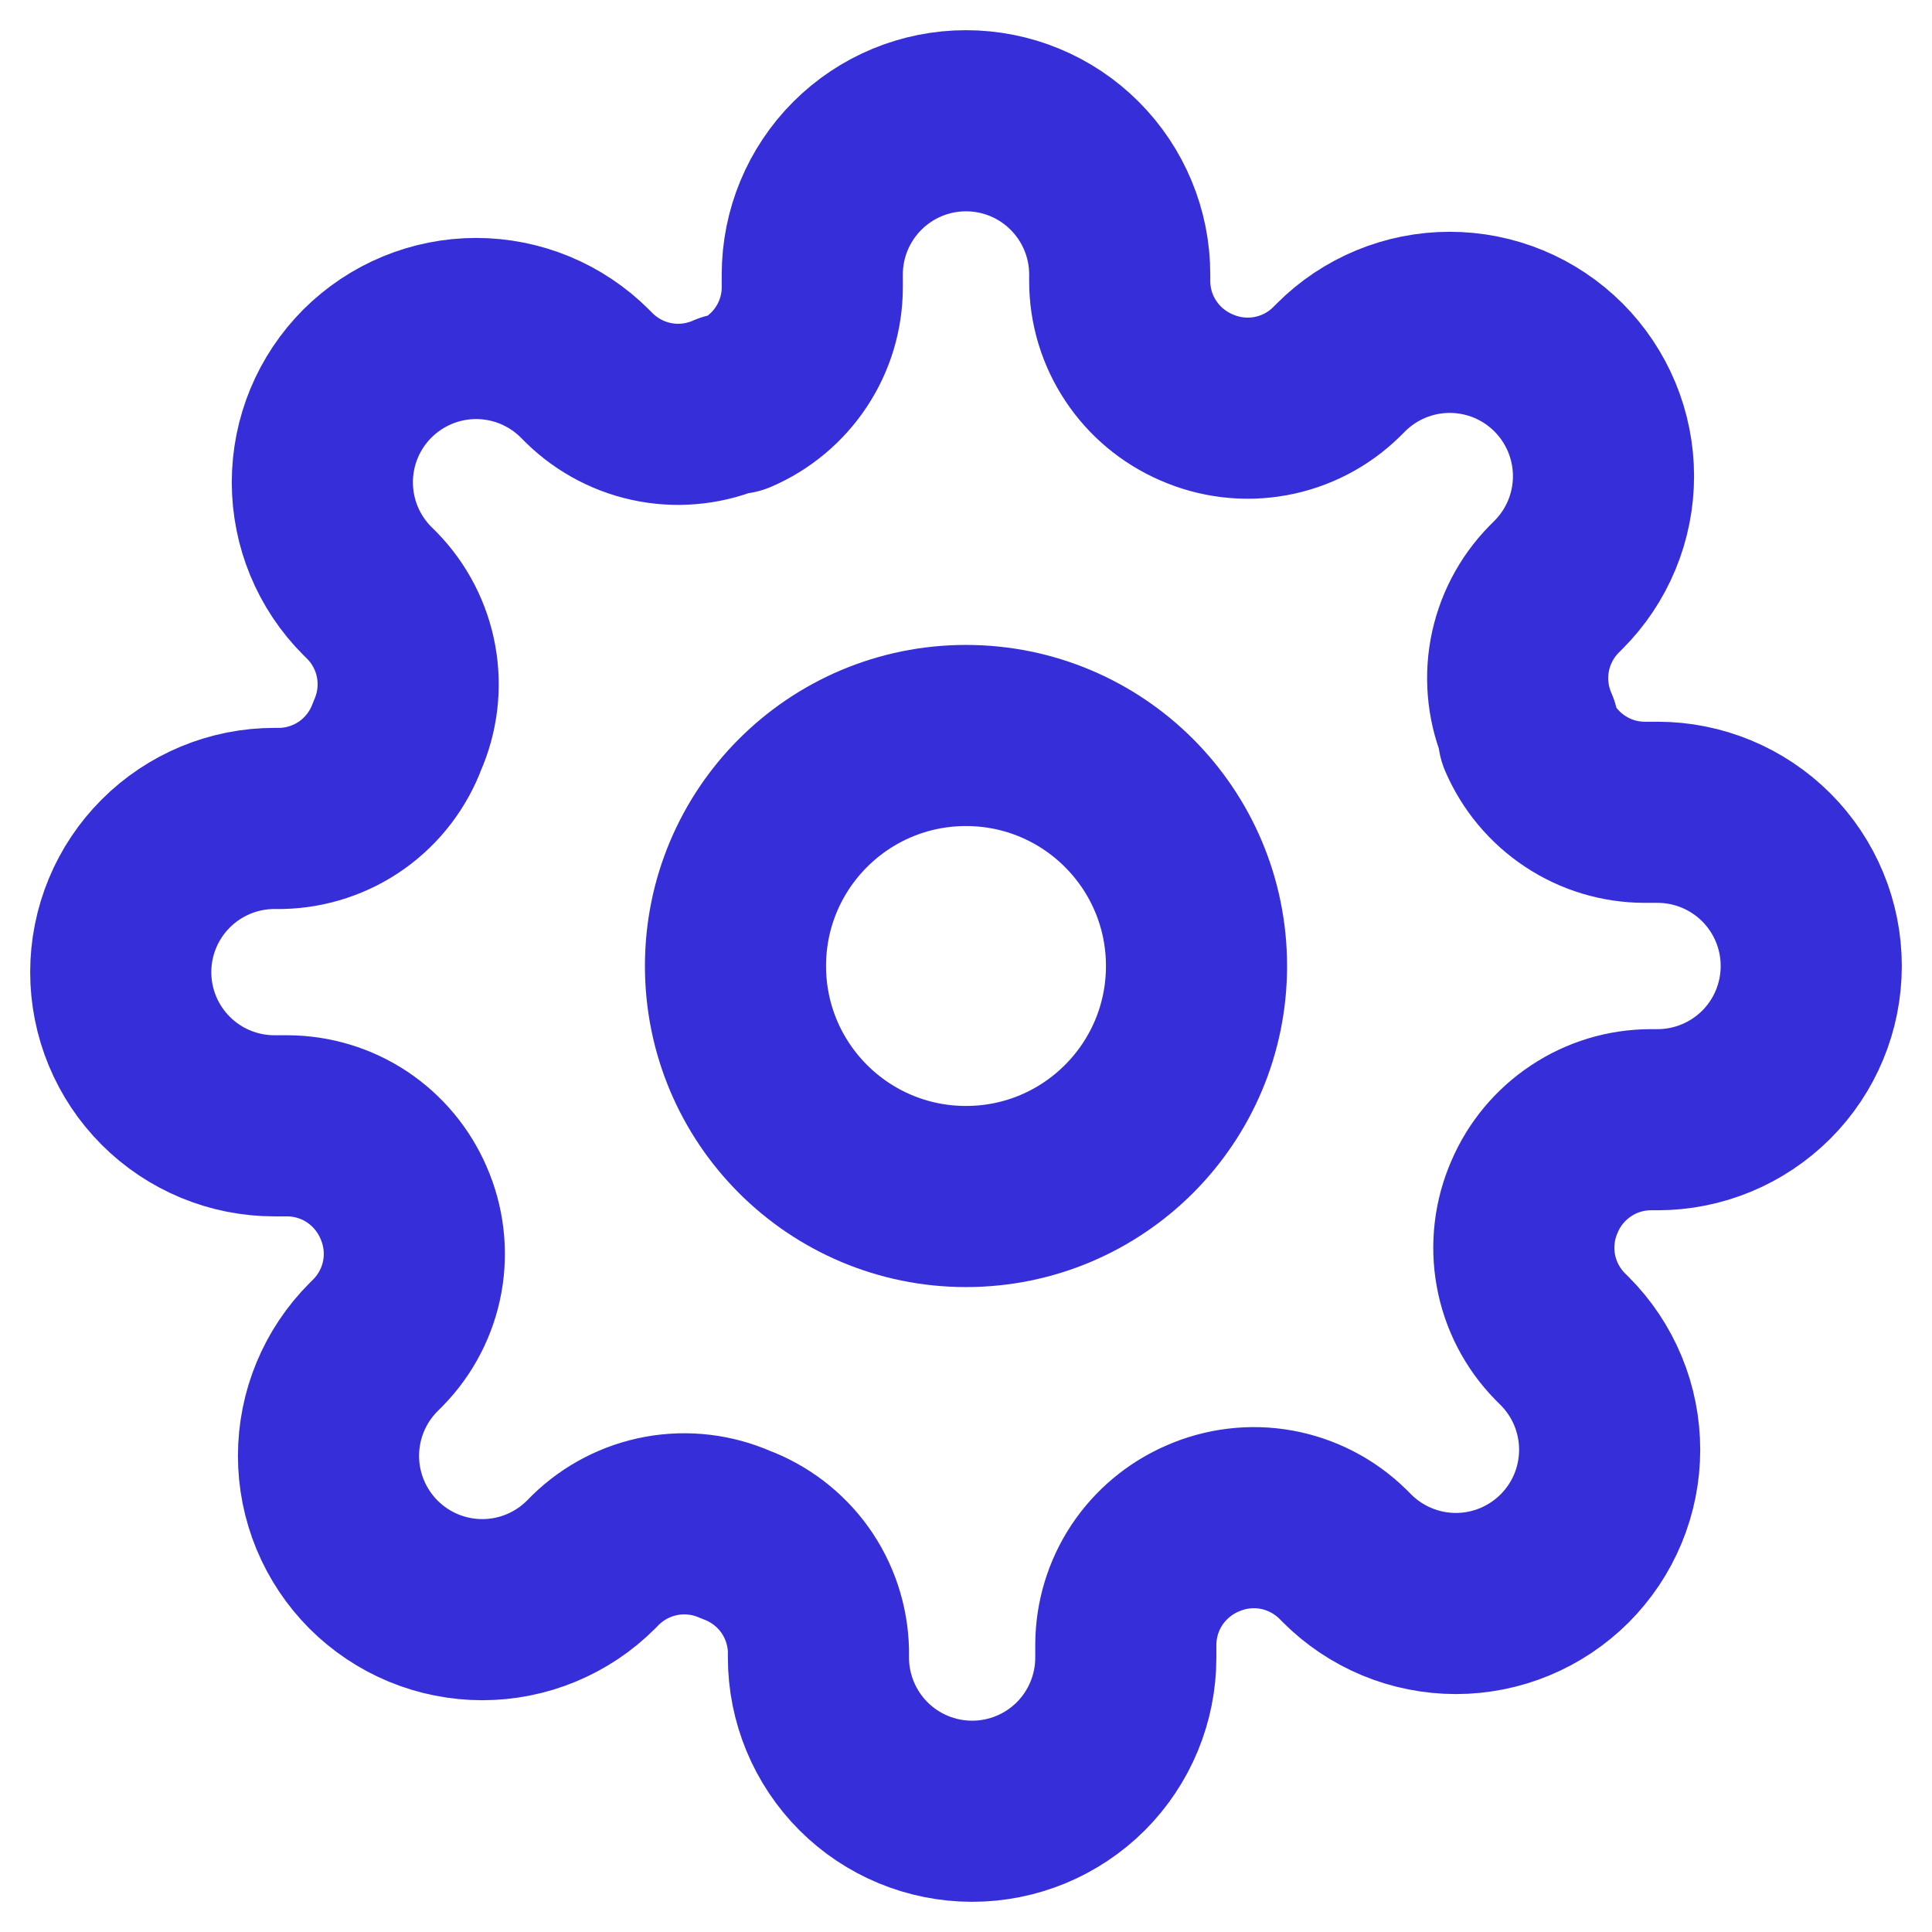 <svg width="32" height="32" viewBox="0 0 32 32" fill="none" xmlns="http://www.w3.org/2000/svg">
<g id="Group 55">
<path id="Vector" d="M16 19.818C18.108 19.818 19.818 18.109 19.818 16C19.818 13.891 18.108 12.182 16 12.182C13.891 12.182 12.182 13.891 12.182 16C12.182 18.109 13.891 19.818 16 19.818Z" stroke="#362FD9" stroke-width="3" stroke-linecap="round" stroke-linejoin="round"/>
<path id="Vector_2" d="M25.418 19.818C25.249 20.202 25.198 20.628 25.273 21.041C25.348 21.454 25.545 21.835 25.838 22.134L25.915 22.211C26.151 22.447 26.339 22.728 26.467 23.037C26.595 23.346 26.661 23.677 26.661 24.012C26.661 24.346 26.595 24.678 26.467 24.987C26.339 25.296 26.151 25.576 25.915 25.813C25.678 26.049 25.397 26.237 25.088 26.365C24.779 26.493 24.448 26.559 24.114 26.559C23.779 26.559 23.448 26.493 23.139 26.365C22.83 26.237 22.549 26.049 22.313 25.813L22.236 25.736C21.936 25.443 21.555 25.246 21.143 25.171C20.73 25.096 20.304 25.147 19.92 25.316C19.544 25.478 19.223 25.746 18.996 26.087C18.77 26.428 18.649 26.829 18.647 27.238V27.454C18.647 28.13 18.379 28.777 17.902 29.255C17.424 29.732 16.777 30 16.102 30C15.427 30 14.779 29.732 14.302 29.255C13.825 28.777 13.556 28.13 13.556 27.454V27.34C13.546 26.919 13.41 26.51 13.165 26.167C12.92 25.825 12.577 25.564 12.182 25.418C11.798 25.249 11.372 25.198 10.959 25.273C10.546 25.348 10.165 25.545 9.865 25.838L9.789 25.915C9.553 26.151 9.272 26.339 8.963 26.467C8.654 26.595 8.323 26.661 7.988 26.661C7.654 26.661 7.322 26.595 7.013 26.467C6.704 26.339 6.424 26.151 6.187 25.915C5.951 25.678 5.763 25.397 5.635 25.088C5.507 24.779 5.441 24.448 5.441 24.114C5.441 23.779 5.507 23.448 5.635 23.139C5.763 22.83 5.951 22.549 6.187 22.313L6.264 22.236C6.557 21.936 6.754 21.555 6.829 21.143C6.904 20.73 6.853 20.304 6.684 19.92C6.522 19.544 6.254 19.223 5.913 18.996C5.572 18.77 5.171 18.649 4.762 18.647H4.545C3.87 18.647 3.223 18.379 2.746 17.902C2.268 17.424 2 16.777 2 16.102C2 15.427 2.268 14.779 2.746 14.302C3.223 13.825 3.87 13.556 4.545 13.556H4.66C5.081 13.546 5.49 13.41 5.833 13.165C6.175 12.92 6.436 12.577 6.582 12.182C6.751 11.798 6.802 11.372 6.727 10.959C6.652 10.546 6.455 10.165 6.162 9.865L6.085 9.789C5.849 9.553 5.661 9.272 5.533 8.963C5.405 8.654 5.339 8.323 5.339 7.988C5.339 7.654 5.405 7.322 5.533 7.013C5.661 6.704 5.849 6.424 6.085 6.187C6.322 5.951 6.603 5.763 6.912 5.635C7.221 5.507 7.552 5.441 7.886 5.441C8.221 5.441 8.552 5.507 8.861 5.635C9.17 5.763 9.451 5.951 9.687 6.187L9.764 6.264C10.064 6.557 10.445 6.754 10.857 6.829C11.27 6.904 11.696 6.853 12.08 6.684H12.182C12.558 6.522 12.879 6.254 13.105 5.913C13.332 5.572 13.453 5.171 13.454 4.762V4.545C13.454 3.87 13.723 3.223 14.2 2.746C14.678 2.268 15.325 2 16 2C16.675 2 17.323 2.268 17.8 2.746C18.277 3.223 18.546 3.87 18.546 4.545V4.66C18.547 5.07 18.668 5.47 18.895 5.811C19.121 6.153 19.442 6.42 19.818 6.582C20.202 6.751 20.628 6.802 21.041 6.727C21.454 6.652 21.835 6.455 22.134 6.162L22.211 6.085C22.447 5.849 22.728 5.661 23.037 5.533C23.346 5.405 23.677 5.339 24.012 5.339C24.346 5.339 24.678 5.405 24.987 5.533C25.296 5.661 25.576 5.849 25.813 6.085C26.049 6.322 26.237 6.603 26.365 6.912C26.493 7.221 26.559 7.552 26.559 7.886C26.559 8.221 26.493 8.552 26.365 8.861C26.237 9.17 26.049 9.451 25.813 9.687L25.736 9.764C25.443 10.064 25.246 10.445 25.171 10.857C25.096 11.27 25.147 11.696 25.316 12.08V12.182C25.478 12.558 25.746 12.879 26.087 13.105C26.428 13.332 26.829 13.453 27.238 13.454H27.454C28.13 13.454 28.777 13.723 29.255 14.2C29.732 14.678 30 15.325 30 16C30 16.675 29.732 17.323 29.255 17.8C28.777 18.277 28.13 18.546 27.454 18.546H27.34C26.93 18.547 26.53 18.668 26.189 18.895C25.847 19.121 25.579 19.442 25.418 19.818Z" stroke="#362FD9" stroke-width="3" stroke-linecap="round" stroke-linejoin="round"/>
</g>
</svg>
